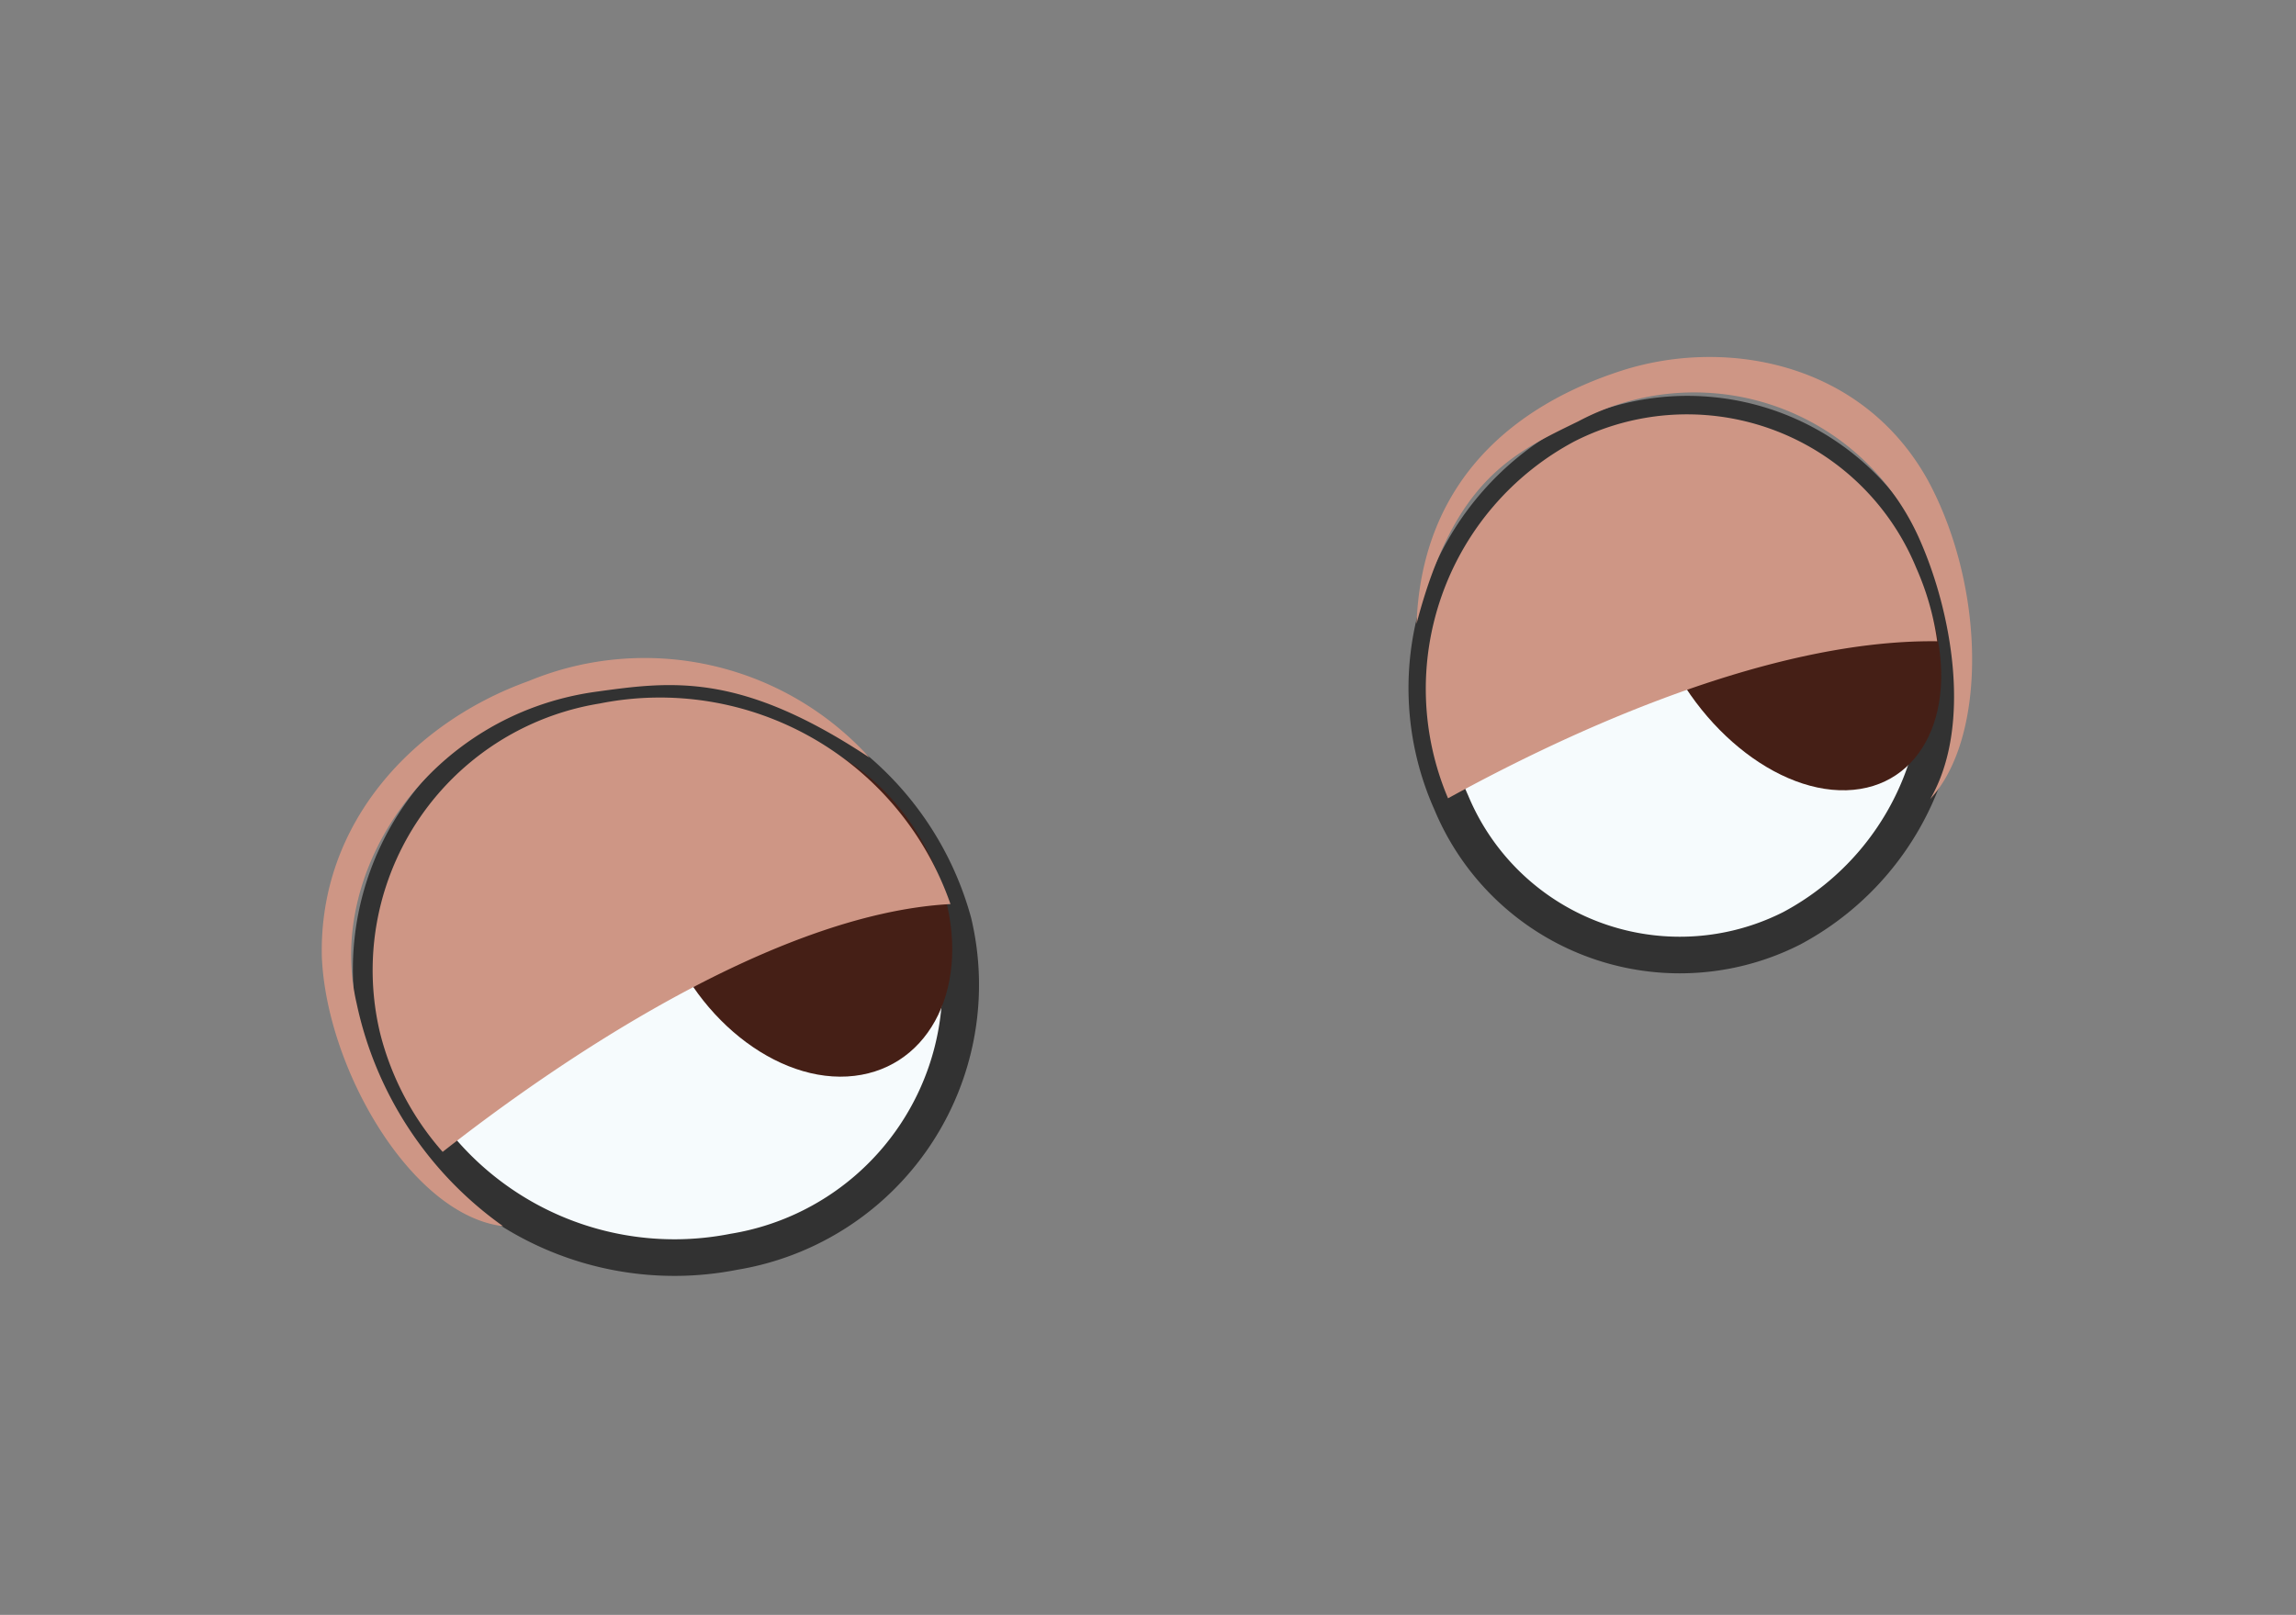 <svg id="Layer_1" data-name="Layer 1" xmlns="http://www.w3.org/2000/svg" viewBox="0 0 62.71 44.12"><rect x="0" y="0" width="62.71" height="44.12" fill="#808080" stroke="none"/><defs><style>.cls-1{fill:#f6fbfd;stroke:#323232;stroke-miterlimit:10;}.cls-2{fill:#ce9685;}.cls-3{fill:#451f16;}.cls-4{fill:#fff;}</style></defs><path class="cls-1" d="M10.34,28.2a8.38,8.38,0,0,0,9.7,6,7.39,7.39,0,0,0,6-9,8.37,8.37,0,0,0-9.7-6A7.38,7.38,0,0,0,10.34,28.2Z"/><path class="cls-2" d="M13.74,33.5a10,10,0,0,1-4-6.09c-.85-3.64,2-7.88,6.53-8.51,2.09-.29,3.95-.54,7.48,1.8a8.29,8.29,0,0,0-9.32-2.09c-3.09,1.11-5.72,3.83-5.64,7.52C8.91,29.18,11.23,33.2,13.74,33.5Z"/><path class="cls-3" d="M18,24.94c.68,2.58,3,4.59,5.14,4.47s3.36-2.29,2.68-4.88-3-4.59-5.13-4.48S17.32,22.35,18,24.94Z"/><path class="cls-4" d="M16.87,23.05a1.46,1.46,0,0,0,1.3,1.49,1.29,1.29,0,0,0,1.38-1.29,1.46,1.46,0,0,0-1.31-1.49A1.29,1.29,0,0,0,16.87,23.05Z"/><path class="cls-1" d="M52.34,15.49a7.67,7.67,0,0,1-3.4,9.87,6.76,6.76,0,0,1-9.3-3.43A7.65,7.65,0,0,1,43,12.06,6.77,6.77,0,0,1,52.34,15.49Z"/><path class="cls-2" d="M52.72,21.83c1.16-2,.59-5.15-.32-7.16a6.73,6.73,0,0,0-9.29-3.16c-1.78.87-3.39,1.58-4.42,5.53.15-4,2.78-6,5.59-6.91s6.57-.27,8.38,3C54.24,16.06,54.27,20.15,52.72,21.83Z"/><path class="cls-3" d="M52.74,16.72c-.81-2.63-3.17-4.72-5.27-4.66s-3.12,2.24-2.31,4.87,3.18,4.72,5.27,4.66S53.56,19.35,52.74,16.72Z"/><path class="cls-4" d="M43.41,15.35a1.47,1.47,0,0,0,1.42,1.5,1.44,1.44,0,0,0,1.54-1.35,1.48,1.48,0,0,0-3-.15Z"/><path class="cls-2" d="M16.38,19.22a7.38,7.38,0,0,0-6,9,7.77,7.77,0,0,0,1.71,3.25c3-2.36,9-6.51,13.87-6.77A8.4,8.4,0,0,0,16.38,19.22Z"/><path class="cls-2" d="M52.91,17.52a7.42,7.42,0,0,0-.57-2A6.77,6.77,0,0,0,43,12.06a7.66,7.66,0,0,0-3.45,9.75C42.17,20.37,48,17.46,52.91,17.52Z"/></svg>
